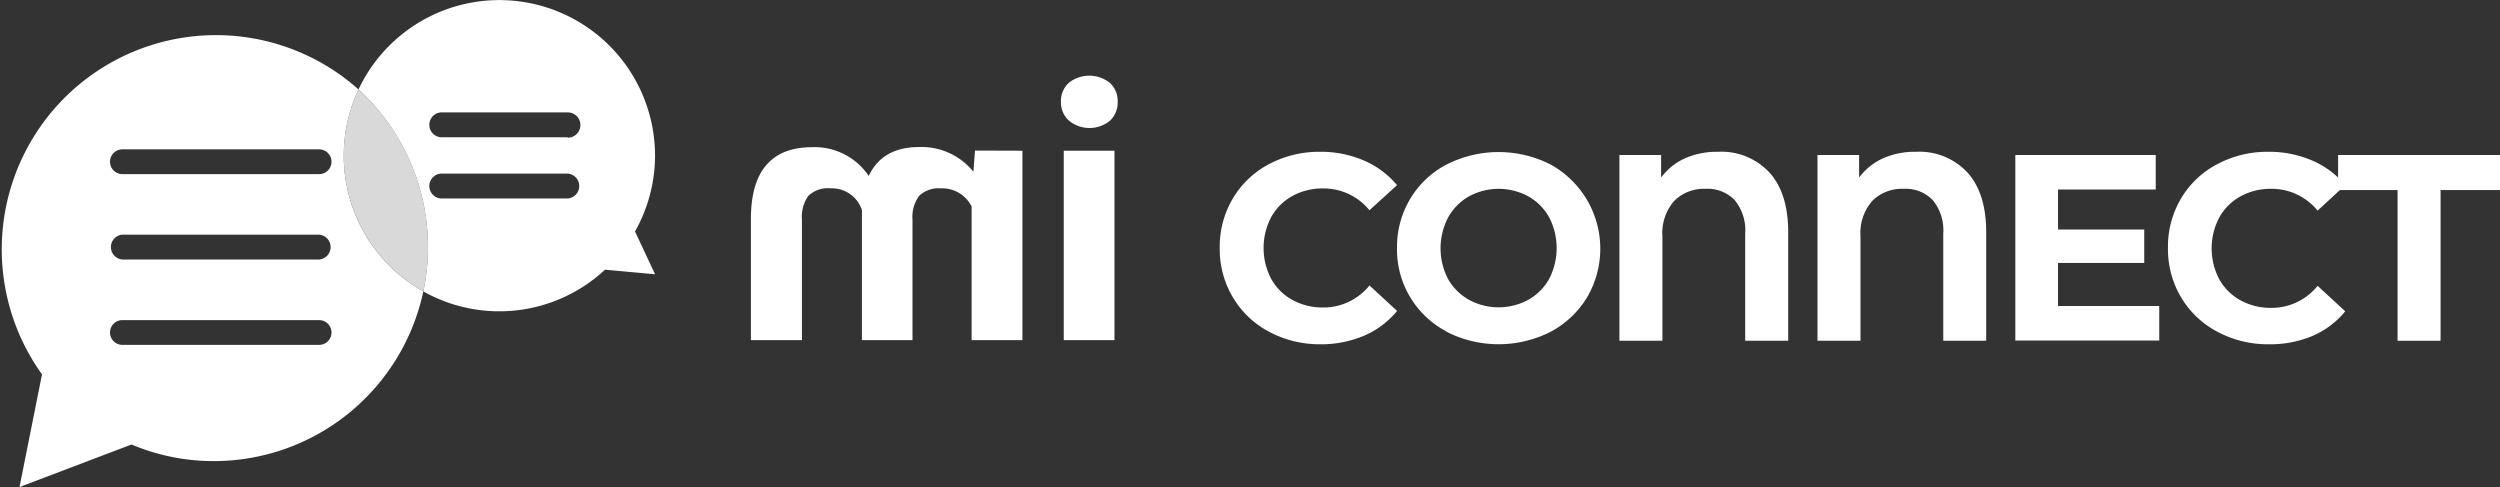 <svg xmlns="http://www.w3.org/2000/svg" viewBox="0 0 326.77 63.66"><rect x="0" y="0" width="326.77" height="63.66" fill="#333333" stroke="none"/><defs><style>.cls-1{fill:#fff;}.cls-2{opacity:0.81;}</style></defs><g id="Capa_2" data-name="Capa 2"><g id="Capa_1-2" data-name="Capa 1"><path class="cls-1" d="M133.64,19.7V44.46H127V27A4.28,4.28,0,0,0,123,24.62a3.69,3.69,0,0,0-2.88,1,4.68,4.68,0,0,0-.85,3.11V44.46h-6.61l0-17a4.12,4.12,0,0,0-4.11-2.84,3.65,3.65,0,0,0-2.91,1,4.73,4.73,0,0,0-.82,3.08V44.46H98.15V28.65c0-3.14.66-5.5,2-7.06s3.31-2.35,6-2.35A8.5,8.5,0,0,1,113.55,23q1.78-3.78,6.57-3.78a8.69,8.69,0,0,1,7.11,3.23l.21-2.77Z"/><path class="cls-1" d="M138.67,13.3a3.27,3.27,0,0,1,1-2.45,4.31,4.31,0,0,1,5.42,0,3.24,3.24,0,0,1,1,2.45,3.25,3.25,0,0,1-1,2.47,4.23,4.23,0,0,1-5.37,0A3.25,3.25,0,0,1,138.67,13.3Zm7,31.16h-6.63V19.7h6.63Z"/><path class="cls-1" d="M165.86,43.35a12,12,0,0,1-4.71-4.48,12.28,12.28,0,0,1-1.72-6.47,12.3,12.3,0,0,1,1.72-6.47,11.92,11.92,0,0,1,4.71-4.47,14,14,0,0,1,6.75-1.62A14.15,14.15,0,0,1,178.32,21a11.54,11.54,0,0,1,4.28,3.2L179,27.48a7.74,7.74,0,0,0-6.1-2.85,8.13,8.13,0,0,0-4,1,7,7,0,0,0-2.75,2.76,8.68,8.68,0,0,0,0,8.05,7,7,0,0,0,2.75,2.75,8.13,8.13,0,0,0,4,1,7.7,7.7,0,0,0,6.1-2.88l3.61,3.33a11.29,11.29,0,0,1-4.3,3.23A14.27,14.27,0,0,1,172.58,45,14,14,0,0,1,165.86,43.35Z"/><path class="cls-1" d="M189.07,43.33A12.1,12.1,0,0,1,182.6,32.4,12.21,12.21,0,0,1,184.32,26a12,12,0,0,1,4.75-4.49,15,15,0,0,1,13.62,0,12.57,12.57,0,0,1,4.75,17.36,12.36,12.36,0,0,1-4.75,4.49,15,15,0,0,1-13.62,0Zm10.7-4.15a7.08,7.08,0,0,0,2.73-2.75,8.76,8.76,0,0,0,0-8,7.1,7.1,0,0,0-2.73-2.76,8.12,8.12,0,0,0-7.77,0,7.14,7.14,0,0,0-2.72,2.76,8.68,8.68,0,0,0,0,8.05A7.12,7.12,0,0,0,192,39.18a8.12,8.12,0,0,0,7.77,0Z"/><path class="cls-1" d="M231.3,22.57c1.62,1.81,2.43,4.4,2.43,7.75V44.54h-5.62v-14a6.18,6.18,0,0,0-1.37-4.38,4.91,4.91,0,0,0-3.8-1.48,5.5,5.5,0,0,0-4.11,1.58,6.41,6.41,0,0,0-1.54,4.67V44.54h-5.62V20.26h5.45v2.95a8,8,0,0,1,3.12-2.52,10.41,10.41,0,0,1,4.3-.85A8.58,8.58,0,0,1,231.3,22.57Z"/><path class="cls-1" d="M257.18,22.57c1.62,1.81,2.43,4.4,2.43,7.75V44.54H254v-14a6.23,6.23,0,0,0-1.37-4.38,4.91,4.91,0,0,0-3.8-1.48,5.5,5.5,0,0,0-4.11,1.58,6.41,6.41,0,0,0-1.54,4.67V44.54h-5.62V20.26H243v2.95a8.07,8.07,0,0,1,3.13-2.52,10.37,10.37,0,0,1,4.3-.85A8.58,8.58,0,0,1,257.18,22.57Z"/><path class="cls-1" d="M282.23,40v4.51H263.42V20.26h18.35v4.51H269V30h11.27v4.37H269V40Z"/><path class="cls-1" d="M289.81,43.35a12,12,0,0,1-4.72-4.48,12.28,12.28,0,0,1-1.72-6.47,12.3,12.3,0,0,1,1.72-6.47,11.89,11.89,0,0,1,4.72-4.47,13.94,13.94,0,0,1,6.74-1.62A14.15,14.15,0,0,1,302.26,21a11.46,11.46,0,0,1,4.28,3.2l-3.61,3.33a7.74,7.74,0,0,0-6.1-2.85,8.07,8.07,0,0,0-4,1,7,7,0,0,0-2.76,2.76,8.68,8.68,0,0,0,0,8.05,7,7,0,0,0,2.76,2.75,8.07,8.07,0,0,0,4,1,7.7,7.7,0,0,0,6.1-2.88l3.61,3.33a11.22,11.22,0,0,1-4.3,3.23A14.27,14.27,0,0,1,296.52,45,14,14,0,0,1,289.81,43.35Z"/><path class="cls-1" d="M313.38,24.84h-7.77V20.26h21.16v4.58H319v19.7h-5.62Z"/><path class="cls-1" d="M44.93,20.34a20.34,20.34,0,0,1,1.93-8.65A28,28,0,0,0,5.49,48.93L2.55,63.66,17.19,58.1A27.63,27.63,0,0,0,28,60.27,28,28,0,0,0,55.33,38.09,20.33,20.33,0,0,1,44.93,20.34ZM41.71,45.08H16a1.62,1.62,0,0,1,0-3.24H41.71A1.62,1.62,0,0,1,41.71,45.08Zm0-11.16H16a1.63,1.63,0,0,1,0-3.25H41.71A1.63,1.63,0,0,1,41.71,33.92Zm0-11.16H16a1.62,1.62,0,0,1,0-3.24H41.71A1.62,1.62,0,0,1,41.71,22.76Z"/><g class="cls-2"><path class="cls-1" d="M55.94,32.29a27.7,27.7,0,0,1-.61,5.8,20.35,20.35,0,0,1-8.47-26.4A27.83,27.83,0,0,1,55.94,32.29Z"/></g><path class="cls-1" d="M85.62,20.34a20.35,20.35,0,0,0-38.76-8.65,27.9,27.9,0,0,1,8.47,26.4,20.27,20.27,0,0,0,23.75-2.84l6.54.6L83,30.25A20.16,20.16,0,0,0,85.62,20.34Zm-11.41,5.6H57.62a1.63,1.63,0,0,1,0-3.25H74.21A1.63,1.63,0,0,1,74.21,25.94Zm0-8H57.62a1.63,1.63,0,0,1,0-3.25H74.21A1.63,1.63,0,0,1,74.21,18Z"/></g></g></svg>